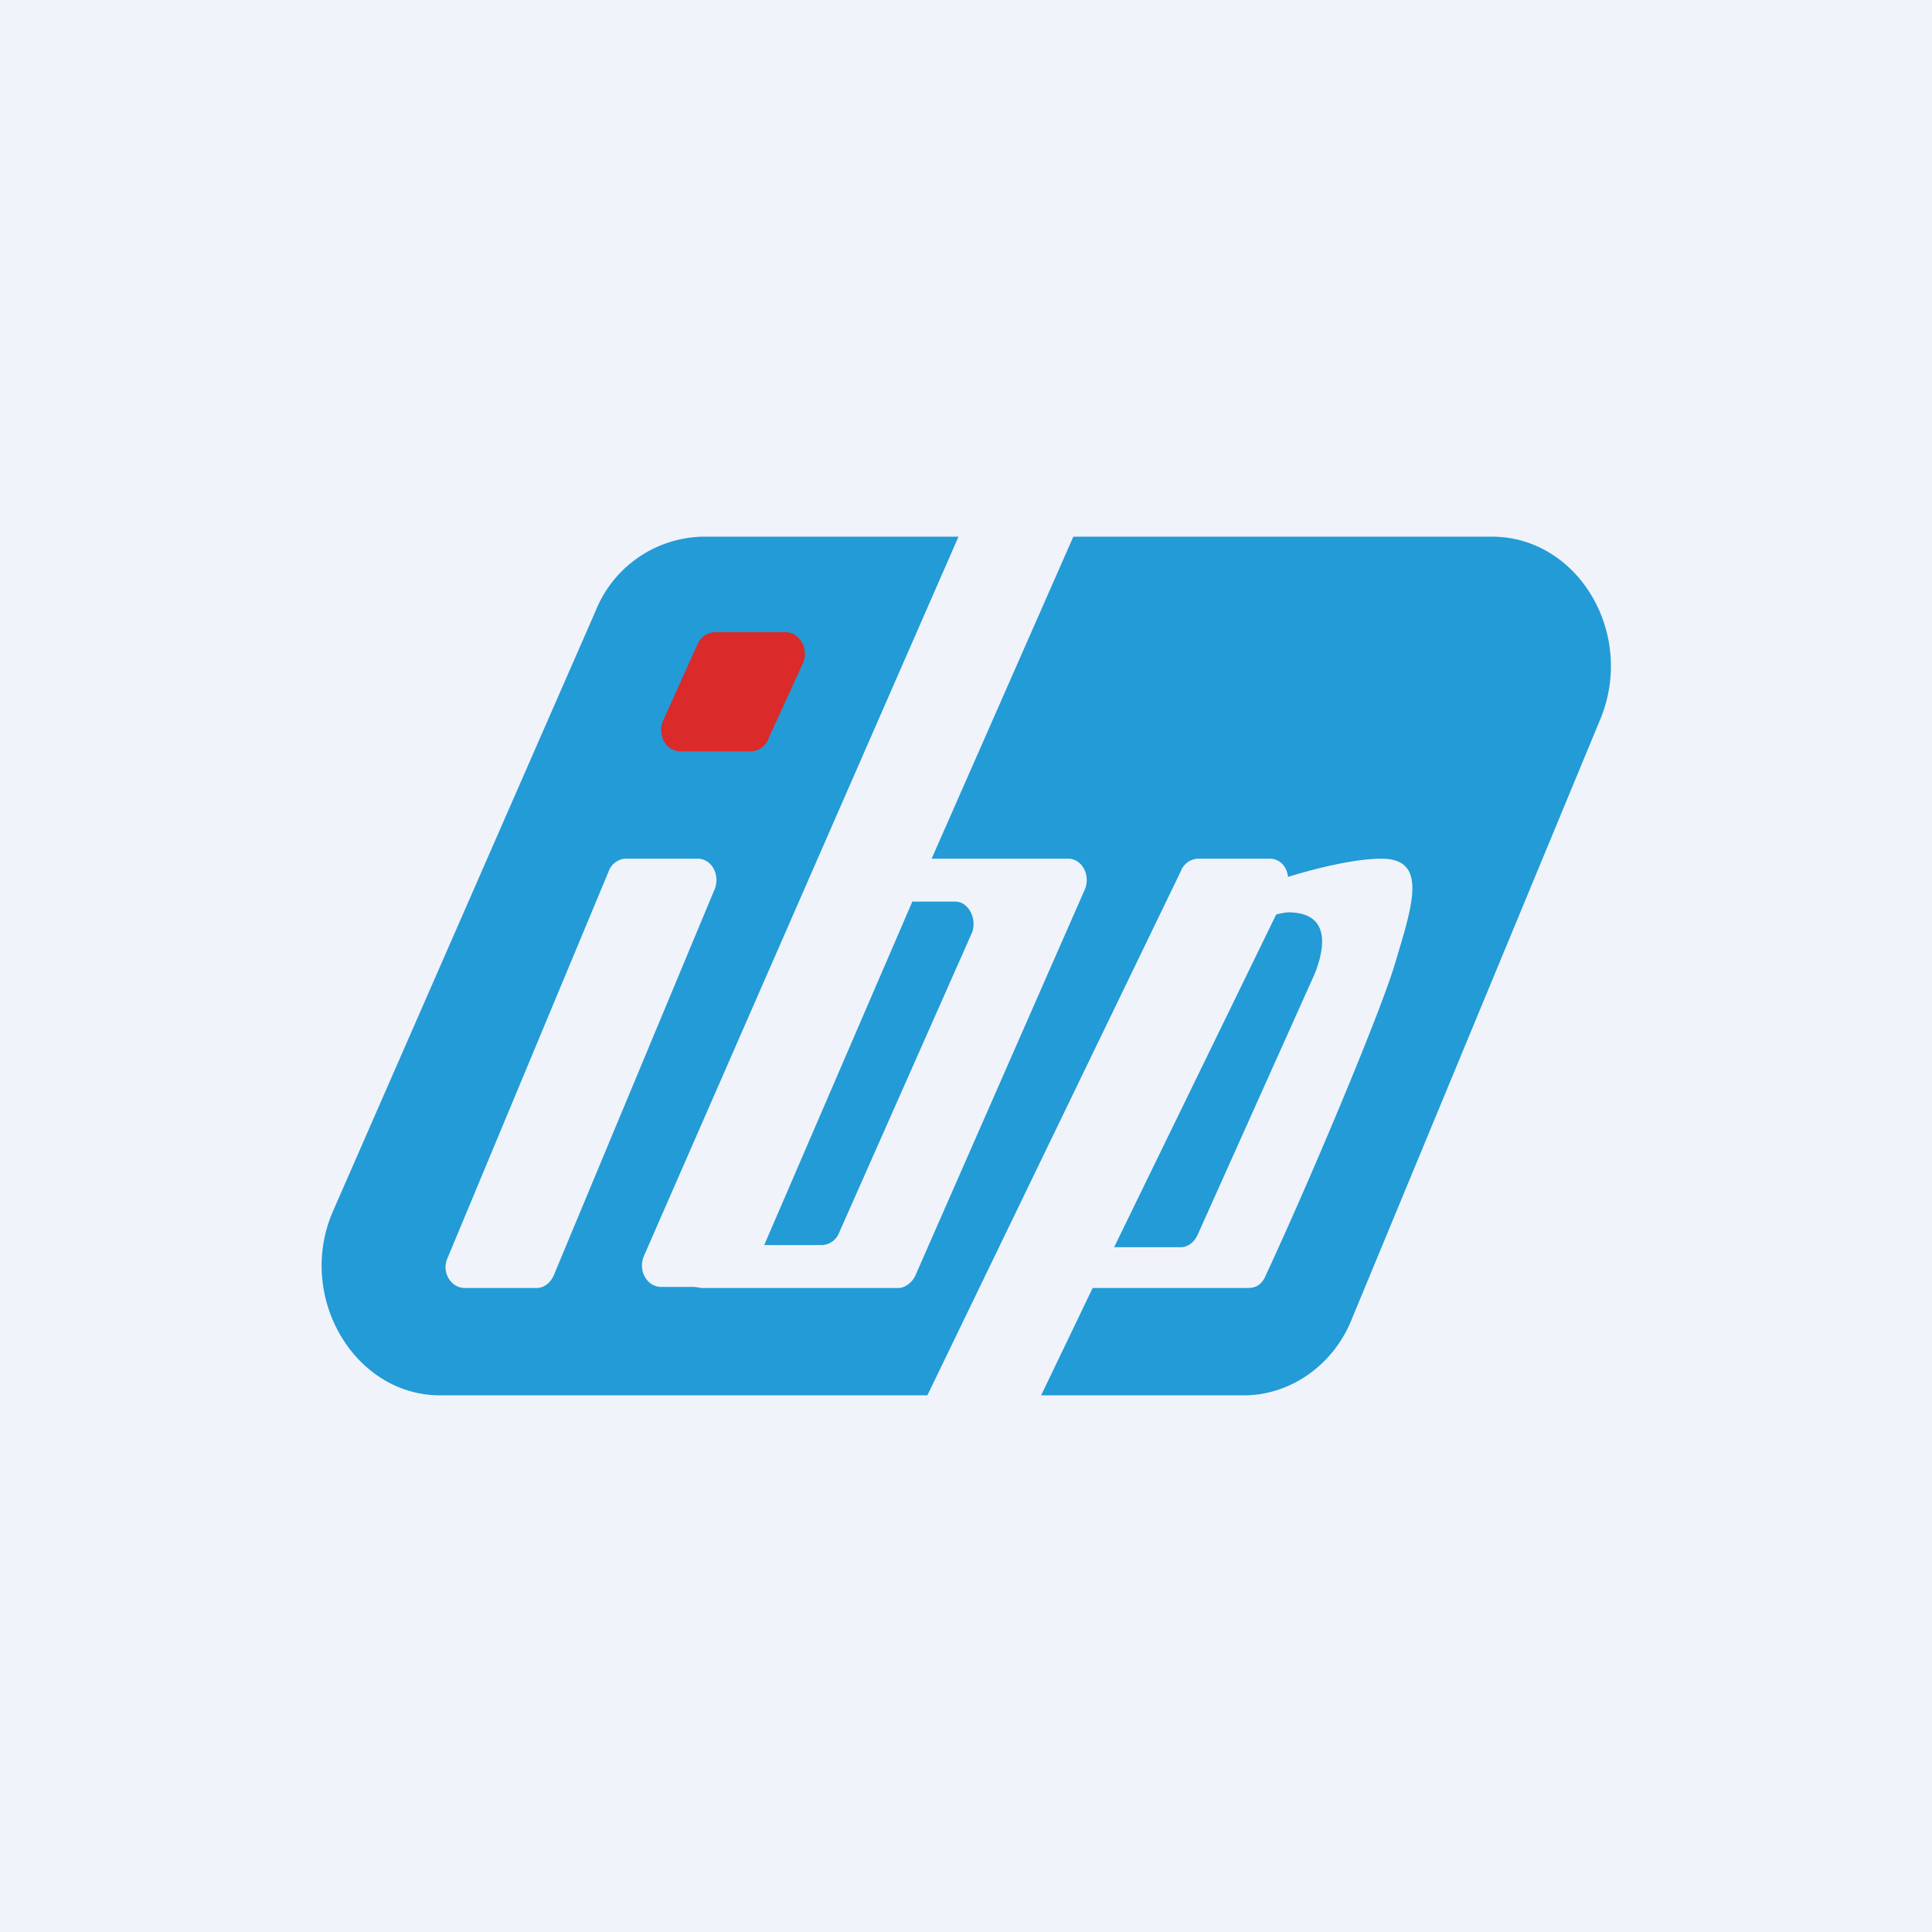 <!-- by TradingView --><svg width="18" height="18" viewBox="0 0 18 18" xmlns="http://www.w3.org/2000/svg"><path fill="#F0F3FA" d="M0 0h18v18H0z"/><path d="M8.93 5 6 11.7c-.06.14.03.29.16.29h.31l.07.01h1.83c.06 0 .13-.05.16-.12l1.58-3.6c.05-.13-.03-.28-.16-.28H8.68L10 5h3.9c.8 0 1.34.9 1.01 1.7l-2.32 5.6c-.17.42-.57.7-1 .7H9.7l.48-1h1.44c.07 0 .12-.02.16-.09.42-.9 1.07-2.45 1.21-2.91l.03-.1c.15-.5.27-.9-.15-.9-.23 0-.58.08-.87.17-.01-.1-.08-.17-.17-.17h-.67a.18.18 0 0 0-.16.12L8.64 13H4.1c-.8 0-1.34-.92-1-1.71l2.45-5.6a1.1 1.1 0 0 1 1-.69h2.38Zm-1.81 6.6L8.5 8.4h.4c.12 0 .2.15.16.28l-1.24 2.8a.18.18 0 0 1-.16.12h-.55ZM5.82 8a.18.18 0 0 0-.15.12l-1.5 3.6c-.06.13.03.28.16.28H5c.07 0 .13-.05.16-.12l1.5-3.6C6.71 8.15 6.63 8 6.5 8h-.67Zm6.07.52-1.51 3.1H11c.07 0 .13-.05.16-.12l1.09-2.43c.05-.13.21-.57-.25-.57a.7.7 0 0 0-.11.02Z" fill="#229BD6"/><path d="M6.5 6c.03-.07.1-.11.16-.11h.66c.13 0 .22.16.16.29l-.32.7A.18.18 0 0 1 7 7h-.66c-.14 0-.22-.16-.16-.29L6.5 6Z" fill="#DA2A2A"/></svg>